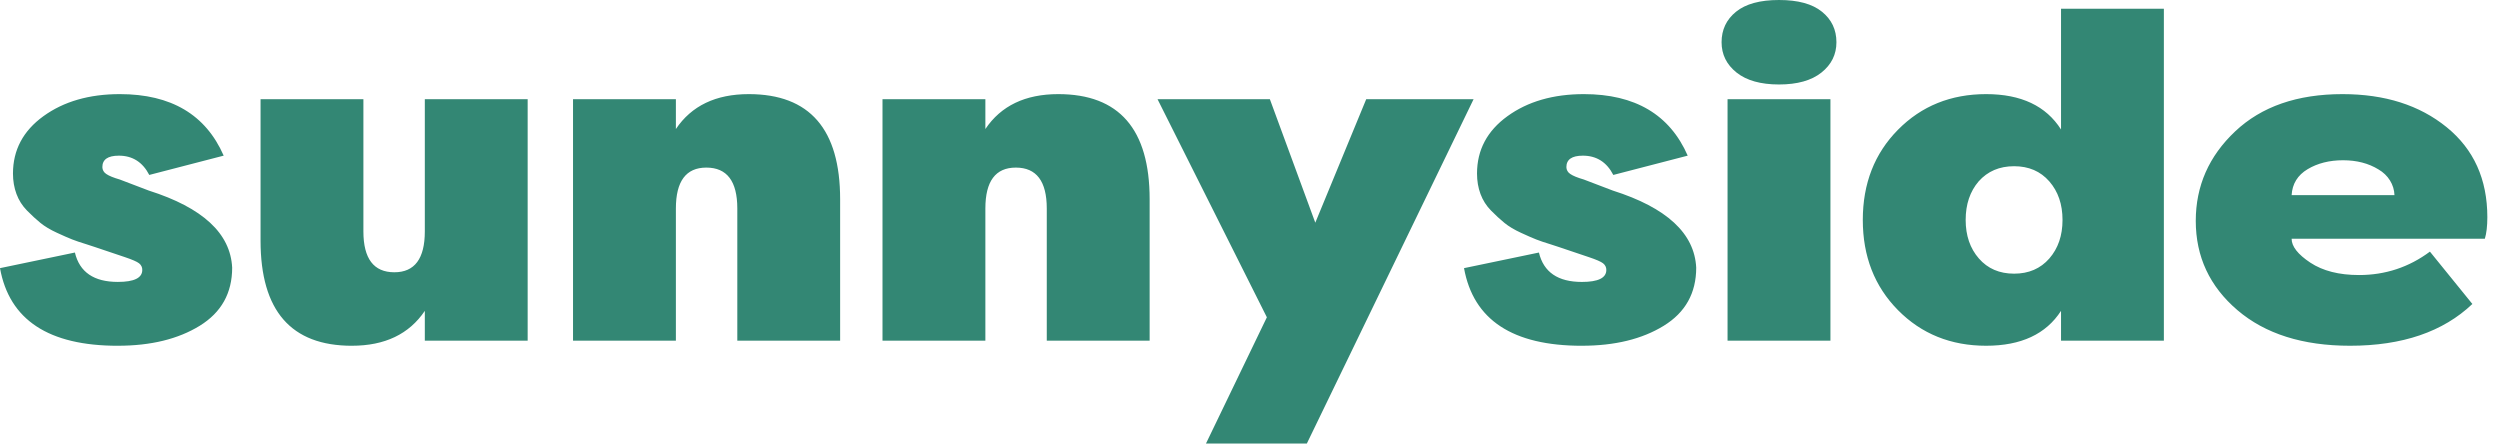 <svg width="248" height="44" viewBox="0 0 248 44" fill="none" xmlns="http://www.w3.org/2000/svg">
<path d="M11.689 34.298C14.958 34.298 17.666 33.638 19.812 32.318C21.957 30.996 23.031 29.075 23.031 26.554C22.865 23.153 20.109 20.603 14.76 18.904L11.886 17.809C11.26 17.626 10.813 17.446 10.549 17.263C10.428 17.187 10.328 17.085 10.259 16.966C10.19 16.847 10.154 16.714 10.154 16.579C10.154 15.82 10.699 15.442 11.789 15.442C13.142 15.442 14.148 16.078 14.808 17.354L22.189 15.44C20.406 11.37 16.972 9.337 11.886 9.337C8.849 9.337 6.322 10.067 4.309 11.524C2.295 12.98 1.287 14.879 1.287 17.215C1.287 17.945 1.403 18.619 1.635 19.243C1.866 19.866 2.213 20.412 2.674 20.882C3.137 21.353 3.582 21.762 4.011 22.112C4.44 22.46 4.985 22.788 5.648 23.091C6.306 23.395 6.809 23.615 7.157 23.751C7.504 23.888 7.975 24.048 8.568 24.229L9.41 24.504L12.383 25.505C13.108 25.749 13.581 25.953 13.794 26.119C13.899 26.2 13.982 26.301 14.037 26.416C14.092 26.53 14.119 26.654 14.114 26.779C14.114 27.57 13.307 27.966 11.689 27.966C9.312 27.966 7.891 26.994 7.43 25.051L0 26.6C0.924 31.733 4.822 34.3 11.689 34.3V34.298ZM34.911 34.298C38.18 34.298 40.589 33.143 42.142 30.837V33.797H52.344V9.838H42.142V22.957C42.142 25.659 41.134 27.009 39.12 27.009C37.073 27.009 36.049 25.659 36.049 22.957V9.838H25.847V23.868C25.847 30.822 28.868 34.3 34.911 34.3V34.298ZM67.048 33.797V20.68C67.048 17.976 68.054 16.625 70.068 16.625C72.116 16.625 73.141 17.976 73.141 20.68V33.797H83.341V19.769C83.341 12.815 80.322 9.337 74.279 9.337C71.01 9.337 68.599 10.492 67.048 12.799V9.838H56.844V33.797H67.048V33.797ZM97.749 33.797V20.68C97.749 17.976 98.754 16.625 100.77 16.625C102.816 16.625 103.84 17.976 103.84 20.68V33.797H114.044V19.769C114.044 12.815 111.022 9.337 104.979 9.337C101.71 9.337 99.299 10.492 97.749 12.799V9.838H87.544V33.797H97.749V33.797ZM129.638 44L146.181 9.838H135.53L130.477 22.092L125.97 9.838H114.826L125.673 31.475L119.632 44H129.638ZM156.92 34.298C160.189 34.298 162.897 33.638 165.043 32.318C167.19 30.996 168.264 29.075 168.264 26.554C168.098 23.153 165.34 20.603 159.991 18.904L157.118 17.809C156.491 17.626 156.046 17.446 155.78 17.263C155.659 17.187 155.559 17.085 155.49 16.966C155.421 16.847 155.385 16.714 155.385 16.579C155.385 15.82 155.93 15.442 157.02 15.442C158.373 15.442 159.381 16.078 160.041 17.354L167.421 15.44C165.637 11.37 162.205 9.337 157.119 9.337C154.082 9.337 151.555 10.067 149.542 11.524C147.526 12.982 146.52 14.879 146.52 17.217C146.52 17.947 146.636 18.621 146.865 19.244C147.097 19.868 147.444 20.414 147.907 20.884C148.368 21.355 148.815 21.764 149.244 22.114C149.673 22.462 150.218 22.79 150.879 23.093C151.537 23.397 152.042 23.617 152.39 23.753C152.735 23.89 153.208 24.05 153.801 24.231L154.643 24.506L157.614 25.507C158.341 25.751 158.812 25.954 159.025 26.121C159.13 26.202 159.213 26.303 159.269 26.417C159.325 26.532 159.351 26.656 159.347 26.781C159.347 27.572 158.538 27.968 156.92 27.968C154.545 27.968 153.124 26.996 152.661 25.052L145.231 26.6C146.157 31.733 150.053 34.3 156.92 34.3V34.298ZM176.478 8.38C178.294 8.38 179.697 7.986 180.689 7.196C181.677 6.407 182.174 5.405 182.174 4.189C182.174 2.946 181.695 1.934 180.737 1.162C179.779 0.385 178.36 0 176.478 0C174.596 0 173.175 0.387 172.217 1.162C171.259 1.936 170.78 2.946 170.78 4.191C170.78 5.405 171.277 6.407 172.267 7.198C173.259 7.986 174.662 8.38 176.478 8.38V8.38ZM181.579 33.797V9.838H171.373V33.797H181.577H181.579ZM197.026 34.298C200.493 34.298 202.967 33.143 204.454 30.837V33.797H214.656V0.865H204.454V12.844C202.967 10.507 200.493 9.337 197.024 9.337C193.526 9.337 190.61 10.514 188.283 12.868C185.956 15.22 184.79 18.203 184.79 21.819C184.79 25.43 185.956 28.415 188.283 30.769C190.61 33.121 193.526 34.298 197.024 34.298H197.026ZM199.8 27.148C198.345 27.148 197.182 26.646 196.308 25.645C195.431 24.642 194.994 23.366 194.994 21.819C194.994 20.269 195.423 18.995 196.282 17.992C197.174 16.989 198.345 16.489 199.798 16.489C201.251 16.489 202.414 16.989 203.291 17.992C204.165 18.993 204.602 20.269 204.602 21.819C204.602 23.366 204.165 24.642 203.291 25.645C202.414 26.646 201.251 27.148 199.798 27.148H199.8ZM233.125 34.298C238.308 34.298 242.353 32.916 245.259 30.155L241.048 24.961C238.968 26.51 236.623 27.284 234.015 27.284C232.035 27.284 230.425 26.873 229.185 26.055C227.948 25.234 227.329 24.444 227.329 23.685H246.496C246.662 23.139 246.744 22.425 246.744 21.545C246.744 17.78 245.398 14.804 242.708 12.617C240.016 10.43 236.575 9.337 232.38 9.337C227.89 9.337 224.342 10.567 221.733 13.028C219.125 15.486 217.82 18.447 217.82 21.908C217.82 25.461 219.197 28.415 221.955 30.769C224.713 33.121 228.435 34.298 233.125 34.298V34.298ZM237.531 19.358H227.329C227.395 18.234 227.924 17.378 228.914 16.784C229.904 16.192 231.077 15.897 232.43 15.897C233.783 15.897 234.957 16.199 235.947 16.808C236.419 17.081 236.81 17.456 237.086 17.901C237.363 18.346 237.516 18.846 237.531 19.358V19.358Z" fill="#338774"/>
</svg>
